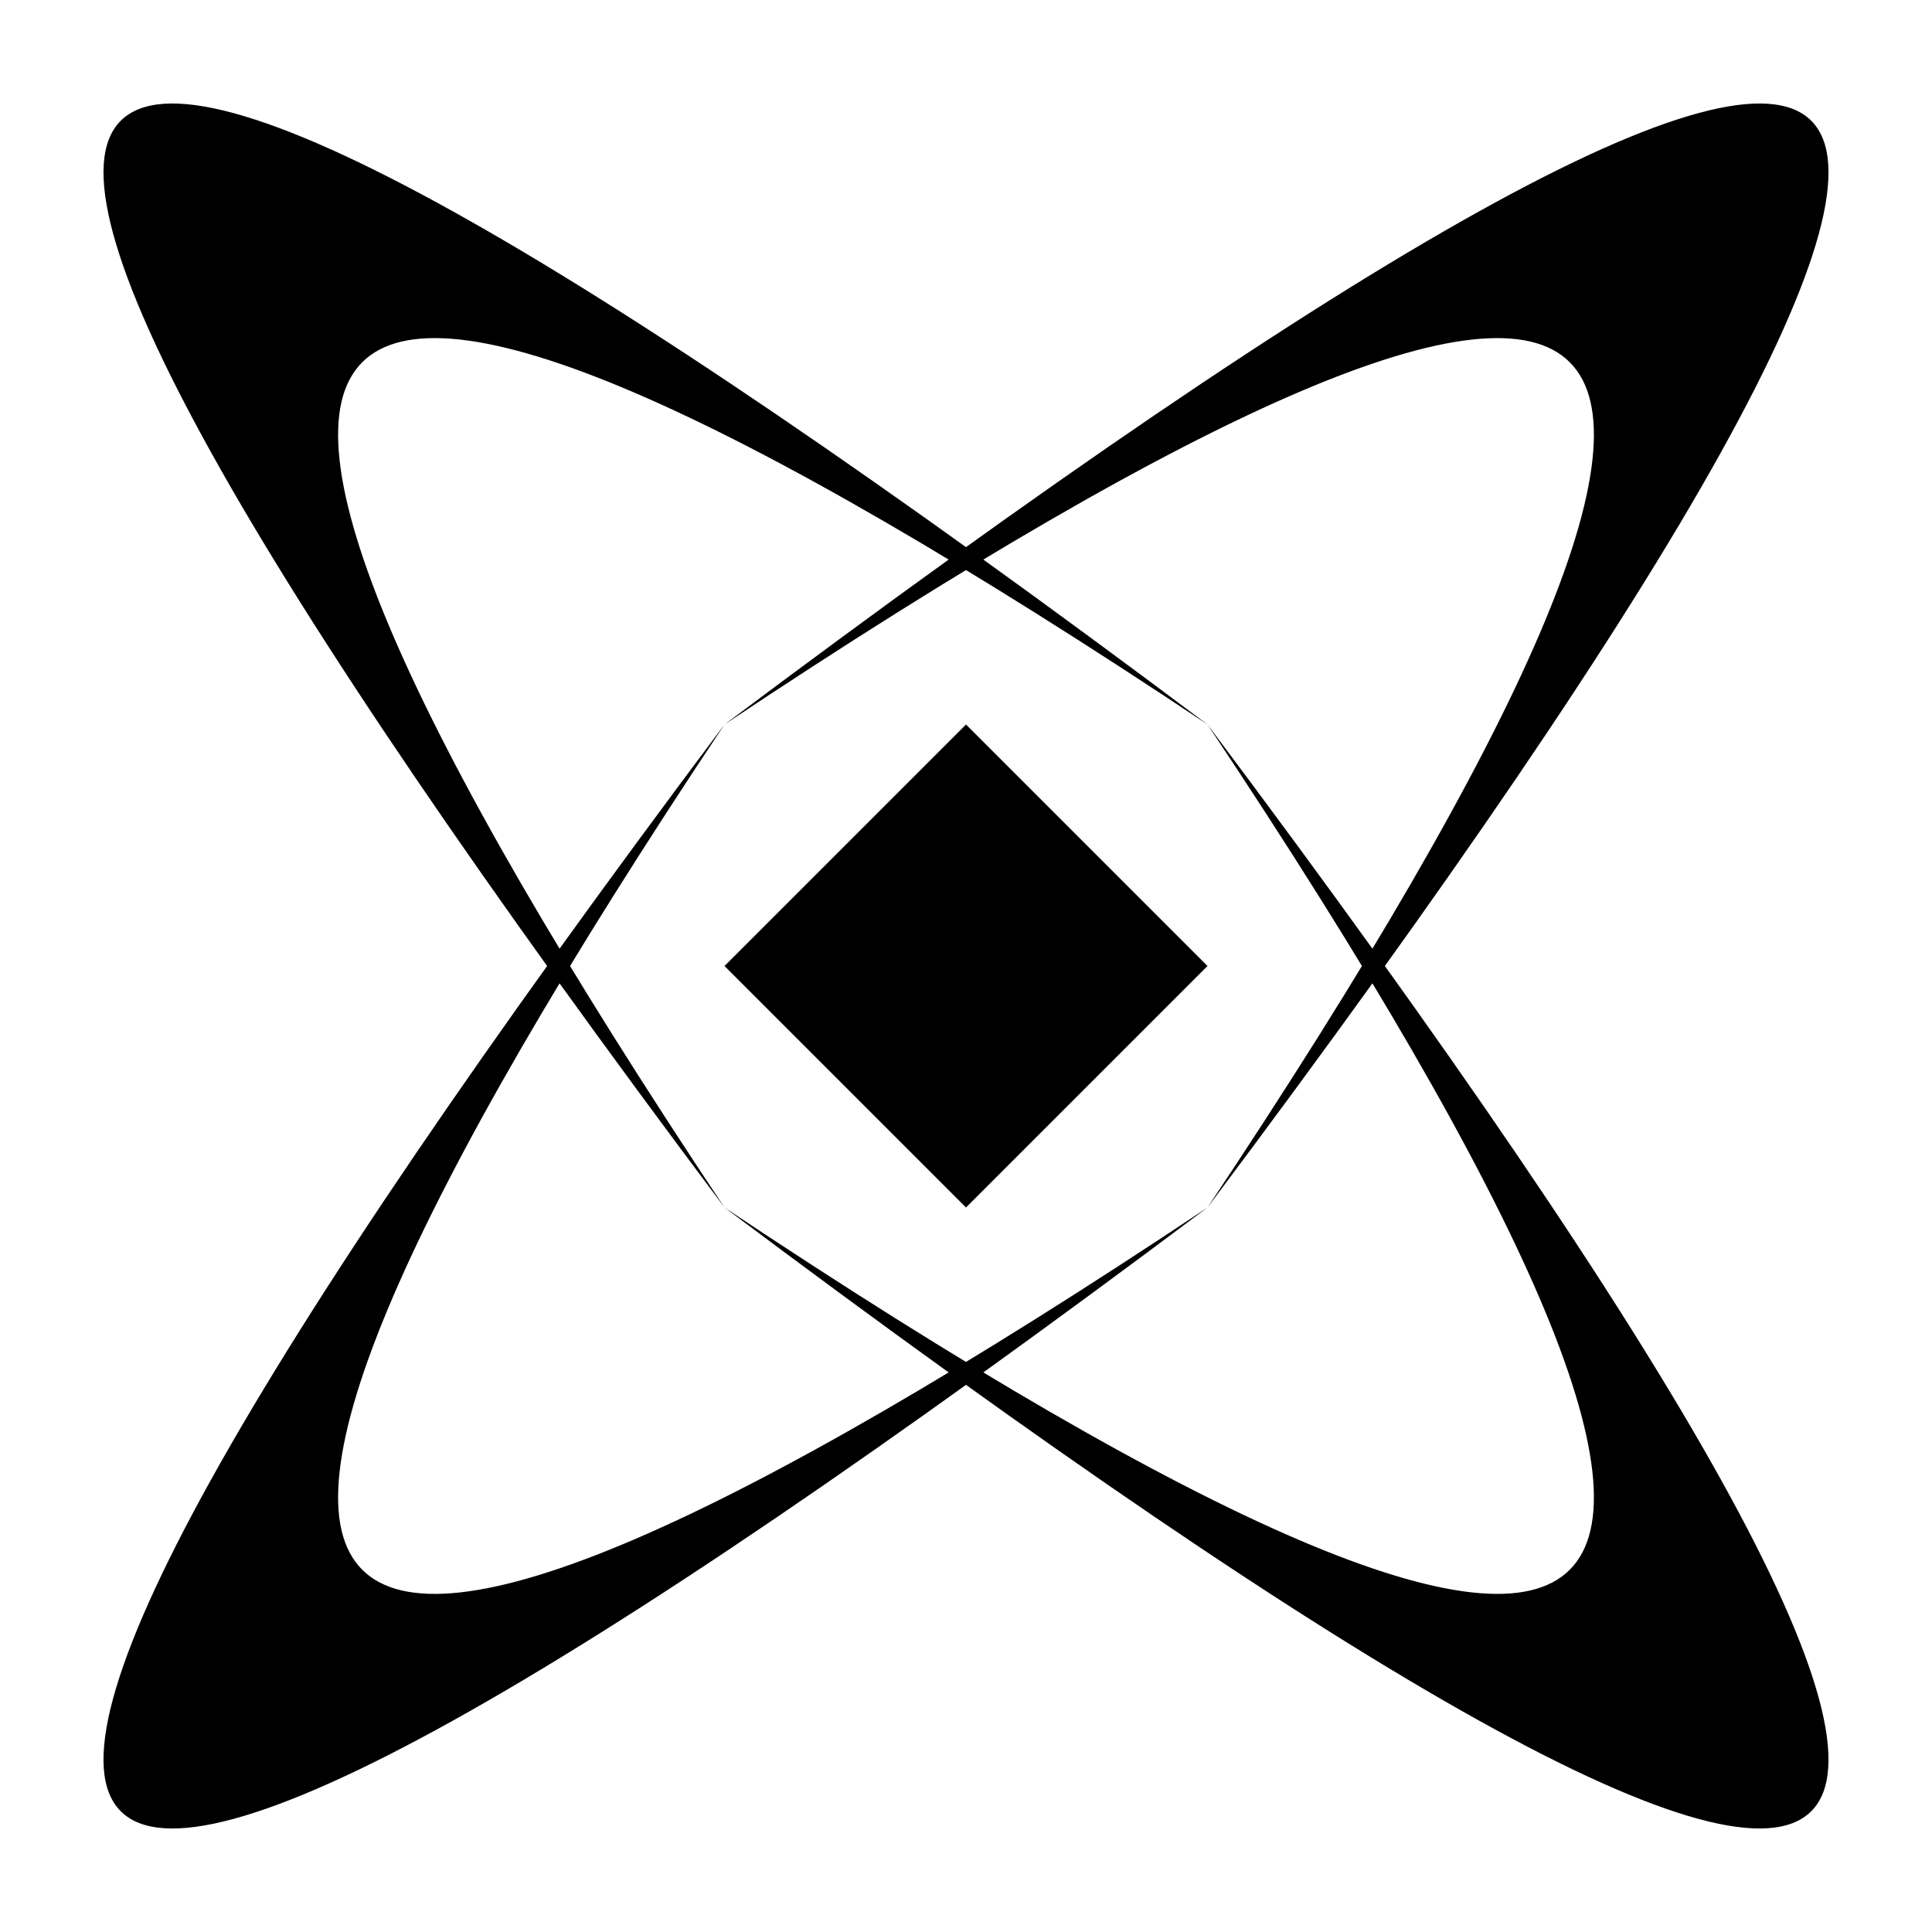 <svg xmlns="http://www.w3.org/2000/svg" width="3em" height="3em" viewBox="0 0 8 8"><path fill="currentColor" d="m3 4l1-1l1 1l-1 1M3 5q-6-8 2-2q-6-4-2 2q6 4 2-2q6 8-2 2m2 0q-8 6-2-2q-4 6 2 2q4-6-2-2q8-6 2 2"/></svg>